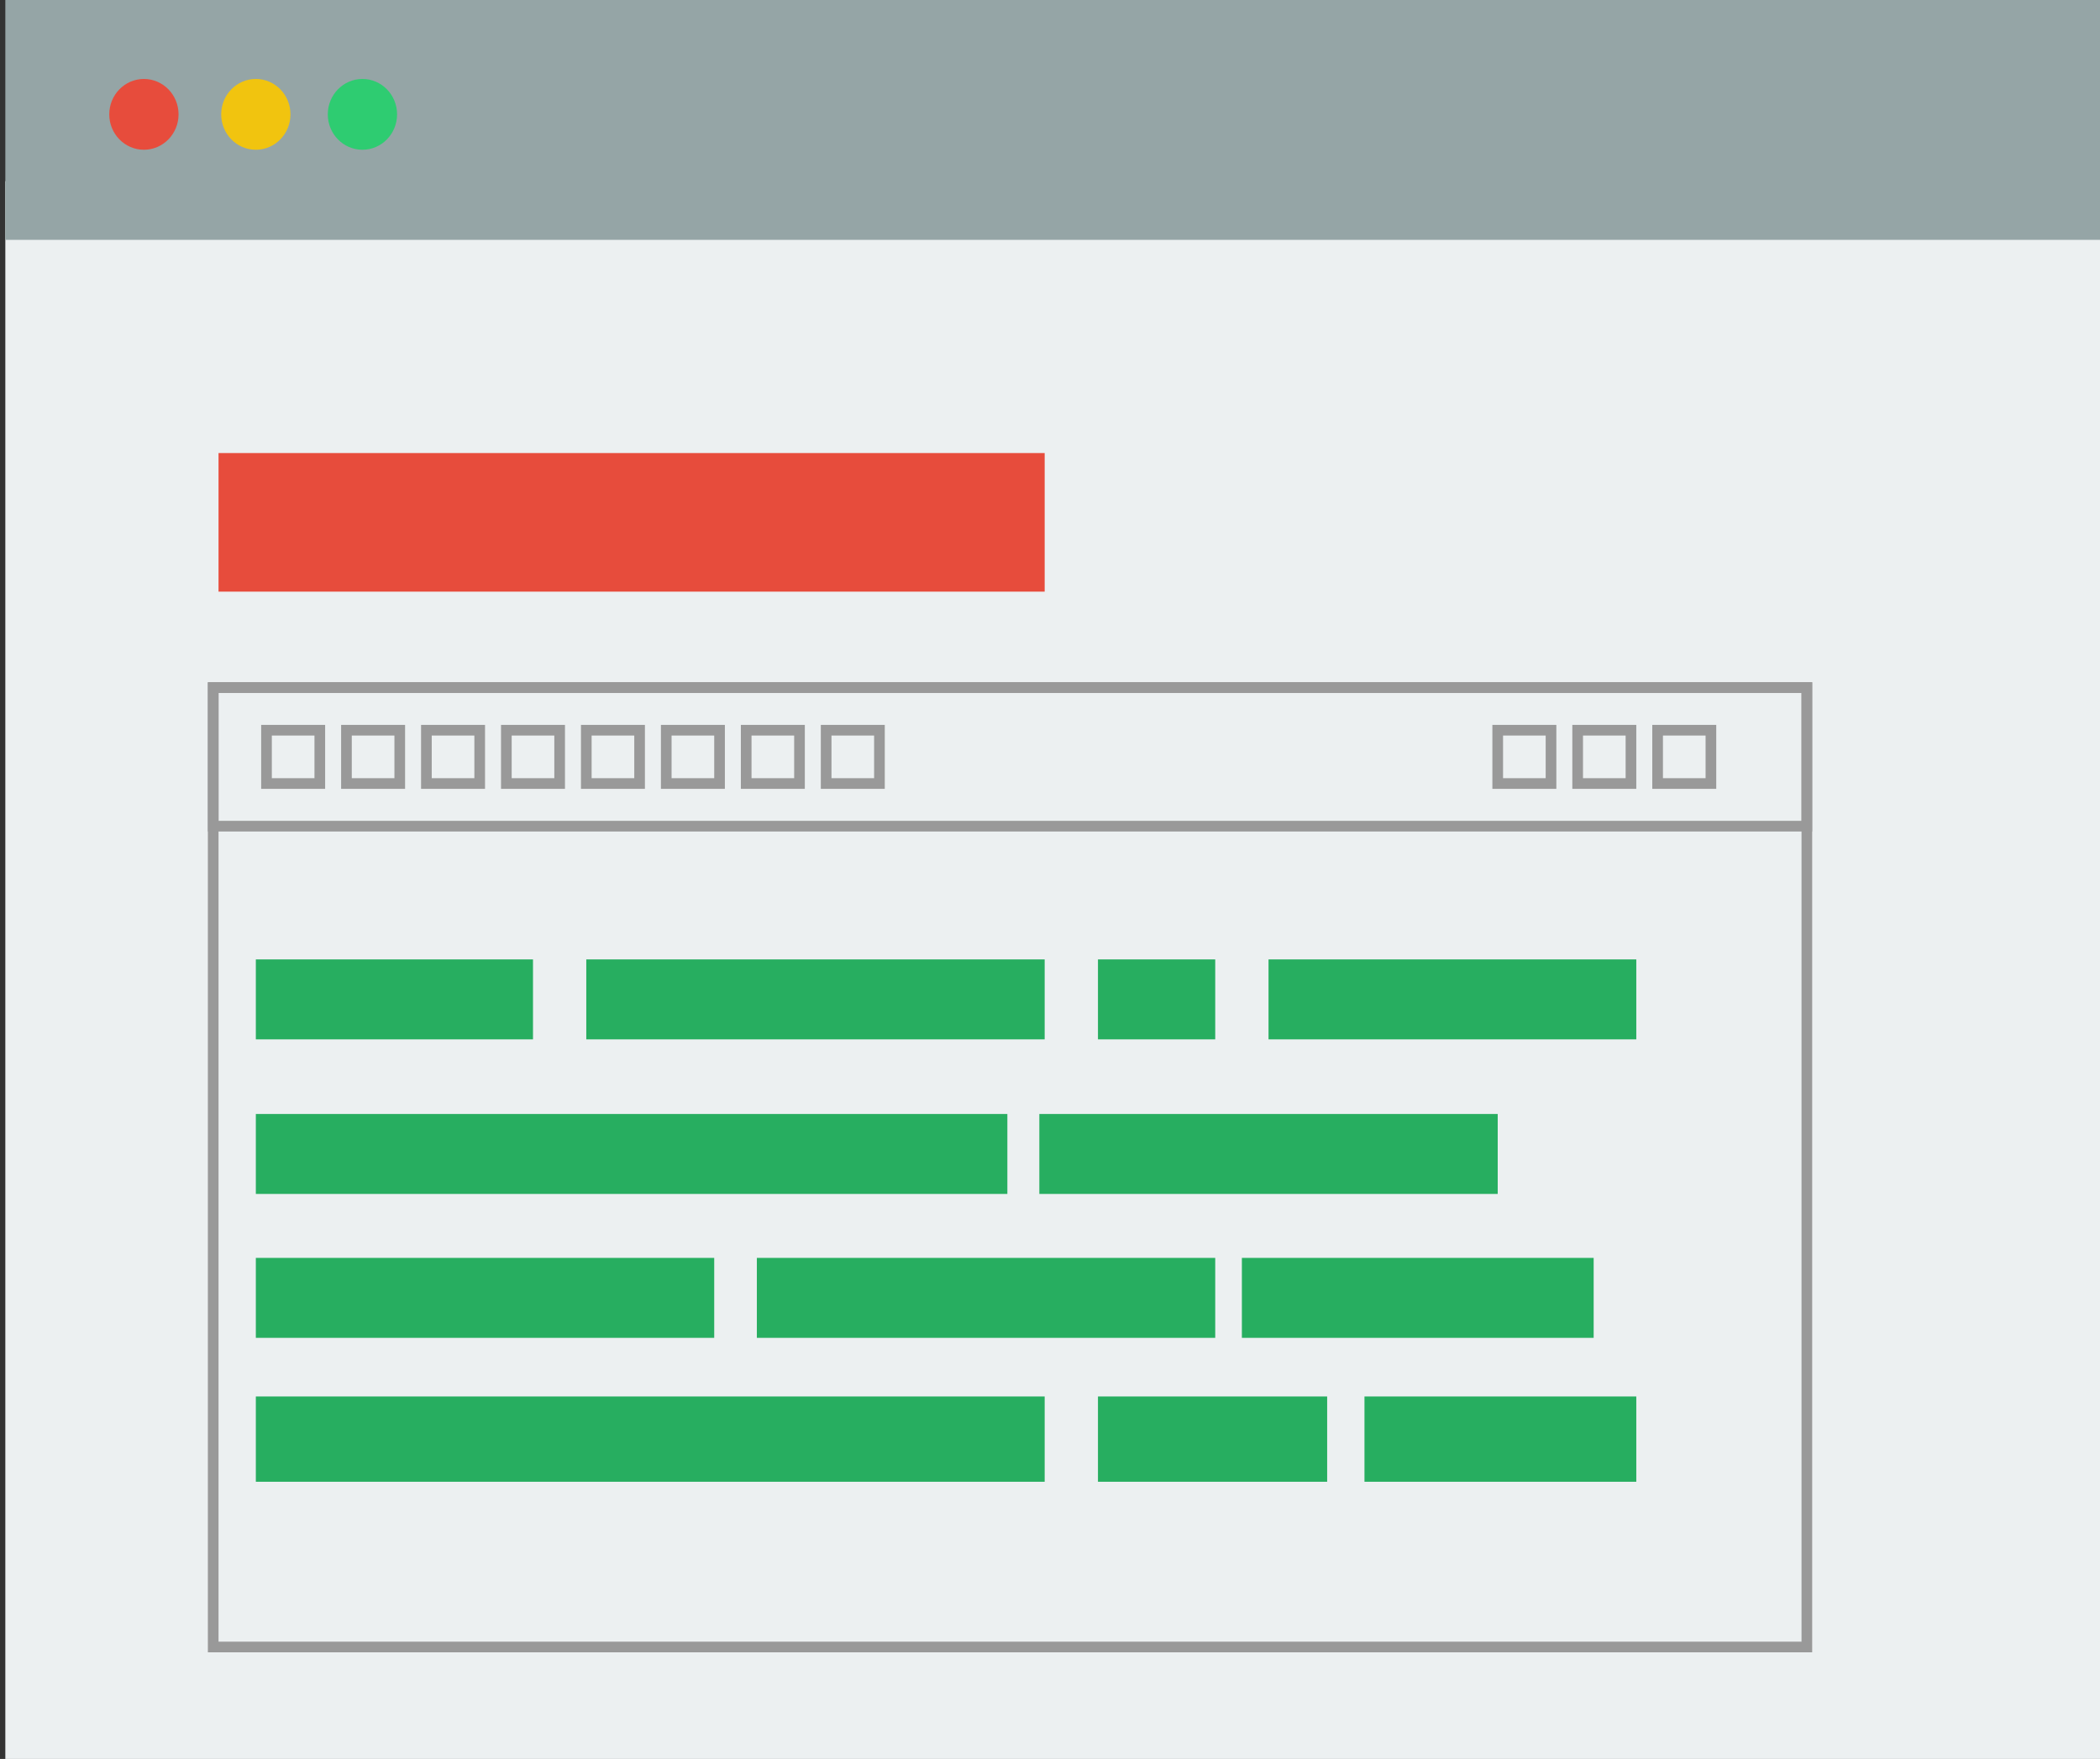 <?xml version="1.0" encoding="iso-8859-1"?>
<!-- Generator: Adobe Illustrator 16.0.0, SVG Export Plug-In . SVG Version: 6.00 Build 0)  -->
<!DOCTYPE svg PUBLIC "-//W3C//DTD SVG 1.1//EN" "http://www.w3.org/Graphics/SVG/1.1/DTD/svg11.dtd">
<svg version="1.1" id="Layer_1" xmlns="http://www.w3.org/2000/svg" xmlns:xlink="http://www.w3.org/1999/xlink" x="0px" y="0px"
	 width="394px" height="330px" viewBox="0 0 394 330" style="enable-background:new 0 0 394 330;" xml:space="preserve">
<rect x="0" y="0" width="394" height="330" fill="#333333" stroke="none"/>
<rect x="1" y="34" style="fill:#ECF0F1;" width="393" height="296"/>
<rect x="1" style="fill:#95A5A6;" width="393" height="45"/>
<ellipse style="fill:#E74C3C;" cx="27" cy="21.455" rx="6.5" ry="6.641"/>
<ellipse style="fill:#F1C40F;" cx="48" cy="21.455" rx="6.5" ry="6.641"/>
<ellipse style="fill:#2ECC71;" cx="68" cy="21.455" rx="6.5" ry="6.641"/>
<rect x="41" y="85" style="fill:#E74C3C;" width="155" height="26"/>
<rect x="40" y="129" style="fill:none;stroke:#999999;stroke-width:2;stroke-miterlimit:10;" width="299" height="180"/>
<rect x="48" y="180" style="fill:#27AE60;" width="52" height="15"/>
<rect x="110" y="180" style="fill:#27AE60;" width="86" height="15"/>
<rect x="206" y="180" style="fill:#27AE60;" width="22" height="15"/>
<rect x="238" y="180" style="fill:#27AE60;" width="69" height="15"/>
<rect x="48" y="209" style="fill:#27AE60;" width="141" height="15"/>
<rect x="195" y="209" style="fill:#27AE60;" width="86" height="15"/>
<rect x="48" y="236" style="fill:#27AE60;" width="86" height="15"/>
<rect x="142" y="236" style="fill:#27AE60;" width="86" height="15"/>
<rect x="233" y="236" style="fill:#27AE60;" width="66" height="15"/>
<rect x="48" y="262" style="fill:#27AE60;" width="148" height="16"/>
<rect x="206" y="262" style="fill:#27AE60;" width="43" height="16"/>
<rect x="256" y="262" style="fill:#27AE60;" width="51" height="16"/>
<rect x="40" y="129" style="fill:none;stroke:#999999;stroke-width:2;stroke-miterlimit:10;" width="299" height="26"/>
<rect x="50" y="137" style="fill:none;stroke:#999999;stroke-width:2;stroke-miterlimit:10;" width="10" height="10"/>
<rect x="65" y="137" style="fill:none;stroke:#999999;stroke-width:2;stroke-miterlimit:10;" width="10" height="10"/>
<rect x="80" y="137" style="fill:none;stroke:#999999;stroke-width:2;stroke-miterlimit:10;" width="10" height="10"/>
<rect x="95" y="137" style="fill:none;stroke:#999999;stroke-width:2;stroke-miterlimit:10;" width="10" height="10"/>
<rect x="110" y="137" style="fill:none;stroke:#999999;stroke-width:2;stroke-miterlimit:10;" width="10" height="10"/>
<rect x="125" y="137" style="fill:none;stroke:#999999;stroke-width:2;stroke-miterlimit:10;" width="10" height="10"/>
<rect x="140" y="137" style="fill:none;stroke:#999999;stroke-width:2;stroke-miterlimit:10;" width="10" height="10"/>
<rect x="155" y="137" style="fill:none;stroke:#999999;stroke-width:2;stroke-miterlimit:10;" width="10" height="10"/>
<rect x="281" y="137" style="fill:none;stroke:#999999;stroke-width:2;stroke-miterlimit:10;" width="10" height="10"/>
<rect x="296" y="137" style="fill:none;stroke:#999999;stroke-width:2;stroke-miterlimit:10;" width="10" height="10"/>
<rect x="311" y="137" style="fill:none;stroke:#999999;stroke-width:2;stroke-miterlimit:10;" width="10" height="10"/>
</svg>
